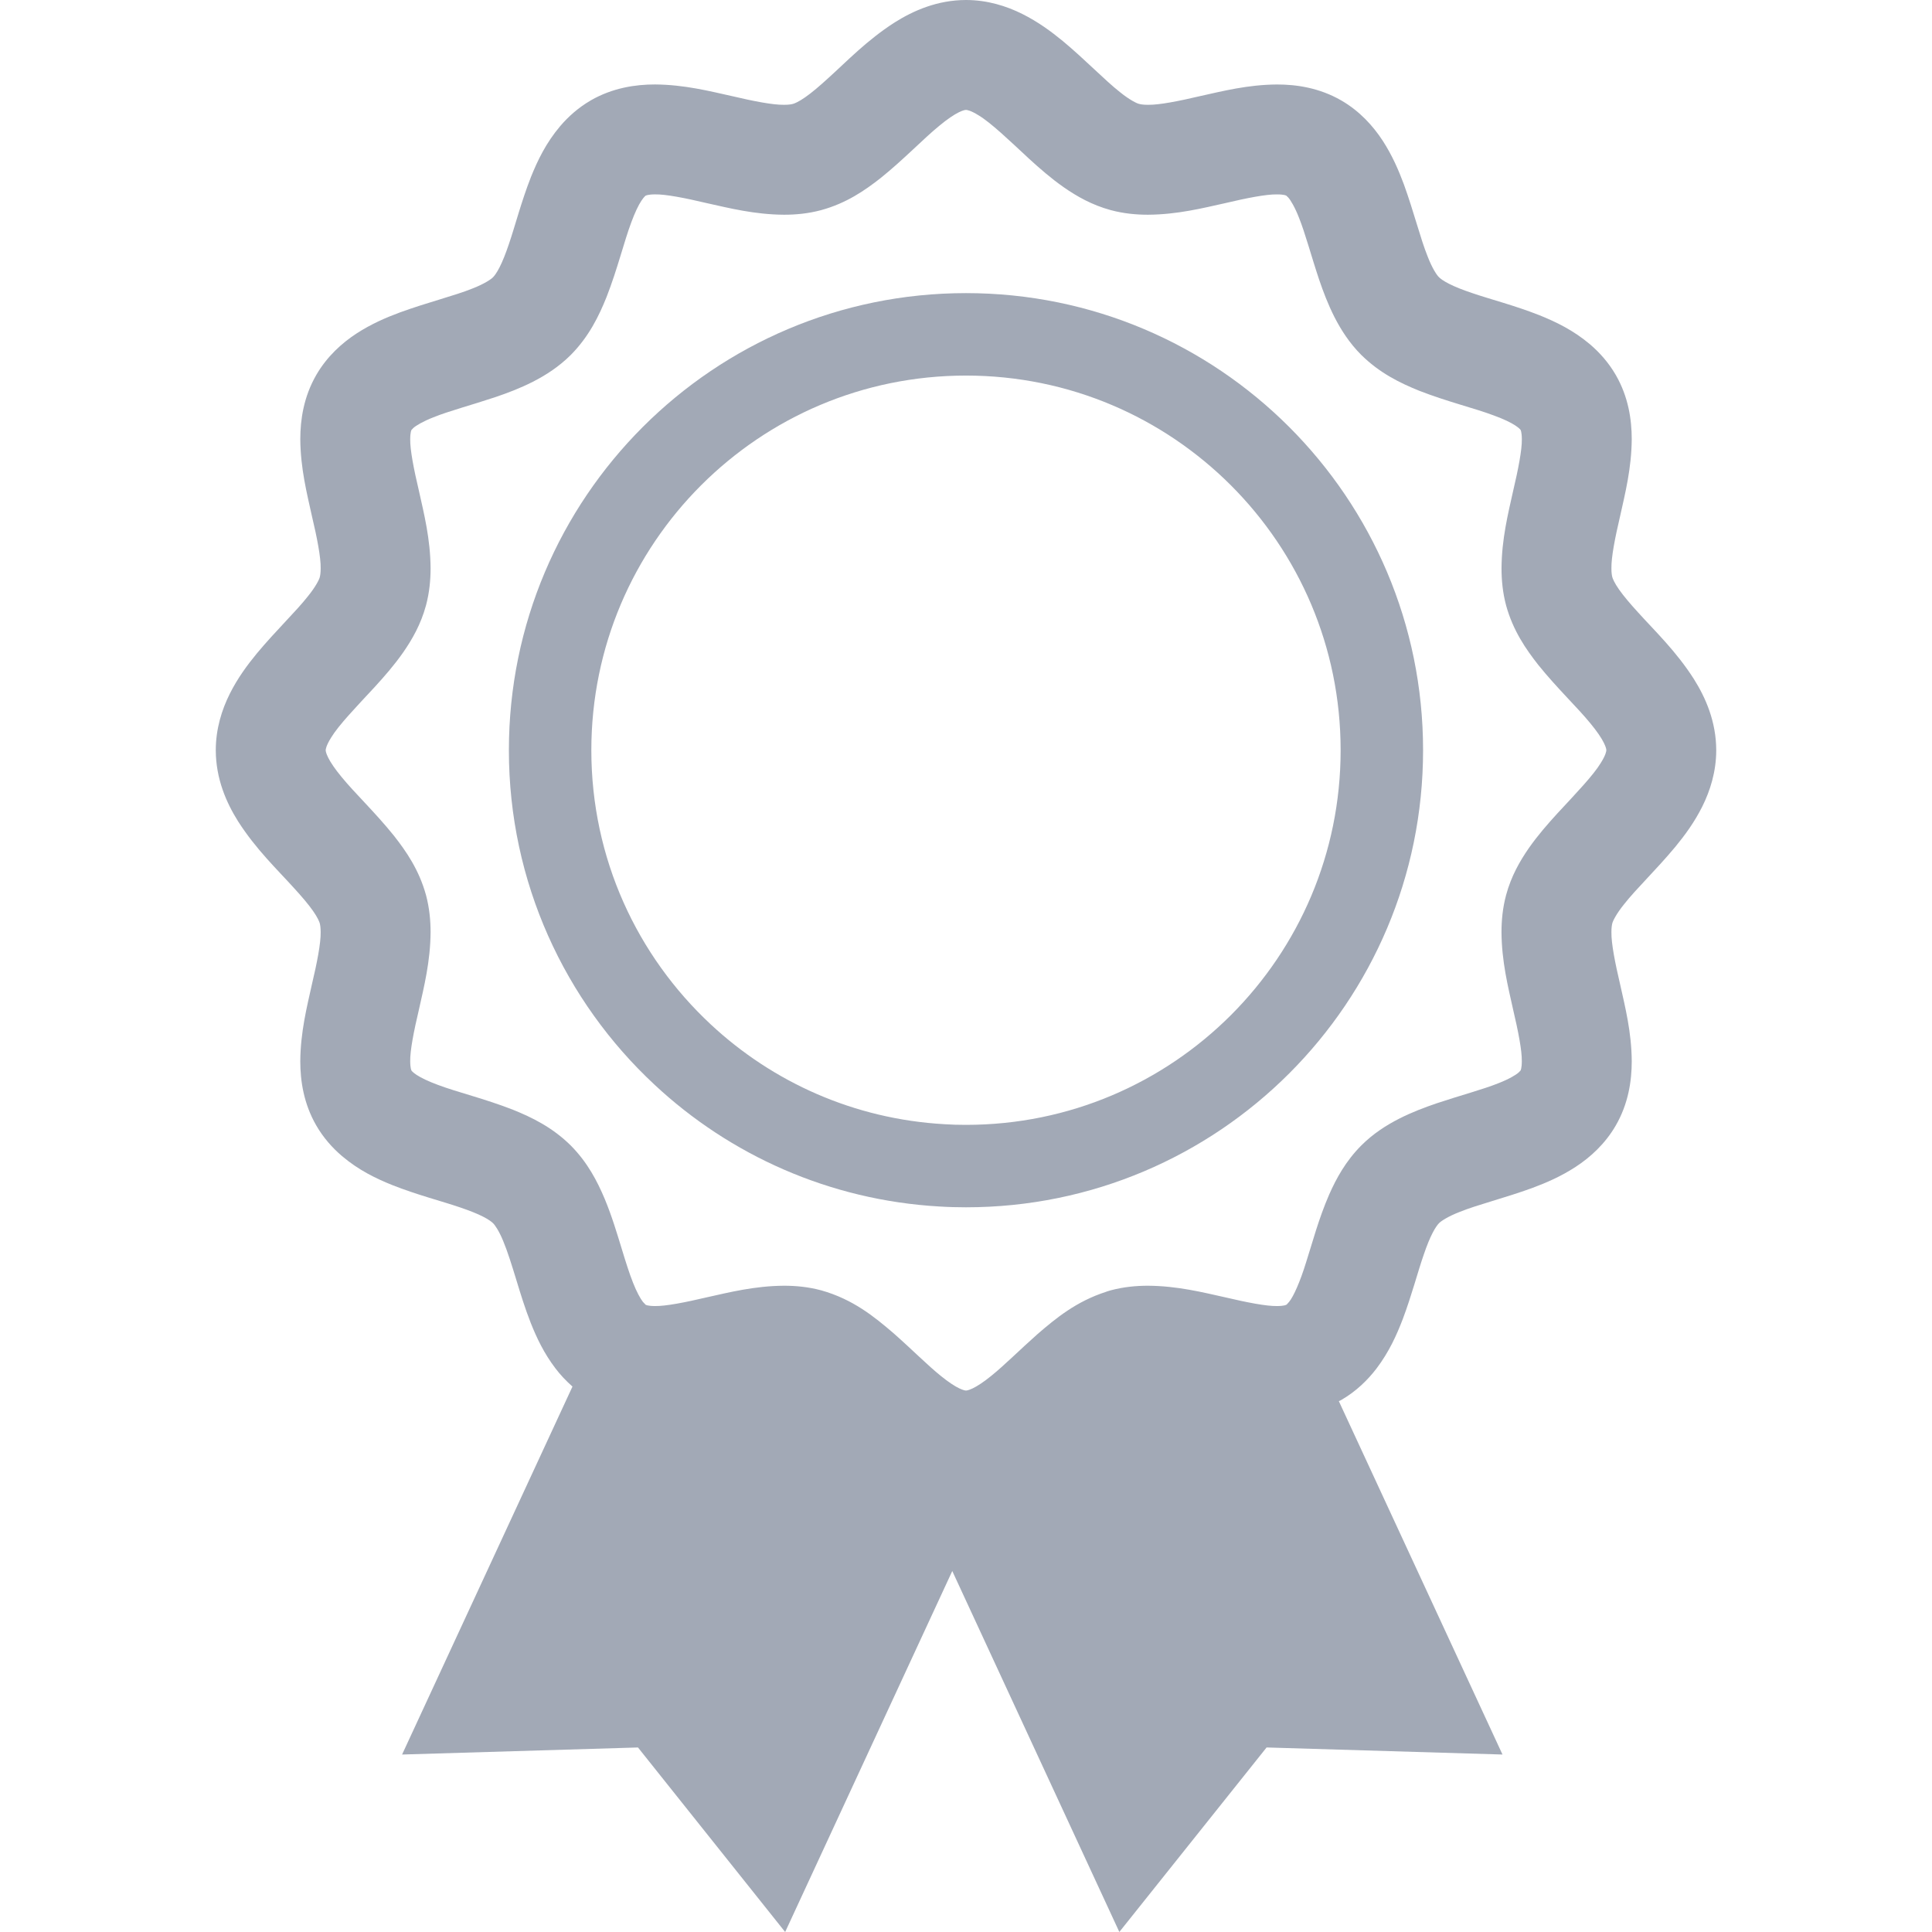 <?xml version='1.0' encoding='UTF-8'?><svg xmlns='http://www.w3.org/2000/svg' width="24" height="24" viewBox='0 0 512 512' fill='#a2a9b6'><path d='M355.432,371.022c-0.007,0-0.007,0-0.014,0.007c-0.007,0.007-0.014,0.014-0.028,0.021L355.432,371.022z'/><path d='M364.842,362.601l-0.007,0.007c-0.008,0.006-0.008,0.014-0.014,0.021L364.842,362.601z'/><path d='M147.158,362.601l0.057,0.064c-0.007-0.007-0.007-0.007-0.007-0.015c-0.007-0.007-0.022-0.021-0.028-0.028 L147.158,362.601z'/><path d='M217.769,341.982l-0.15-0.035c0.007,0,0.014,0.006,0.014,0.006c0.007,0,0.007,0,0.007,0L217.769,341.982z'/><path d='M448.893,179.946c-4.722-7.404-10.405-12.787-14.701-17.56c-2.148-2.34-3.946-4.466-5.128-6.159 c-1.202-1.7-1.7-2.916-1.792-3.301c-0.107-0.398-0.236-1.18-0.228-2.339c-0.05-2.938,0.946-8.051,2.325-13.904 c1.309-5.91,3.001-12.554,3.059-20.284c0-5.185-0.889-11.244-4.225-17.019c-1.885-3.264-4.296-5.96-6.806-8.108 c-4.438-3.762-9.104-5.995-13.499-7.759c-6.601-2.596-12.909-4.182-17.845-5.874c-2.454-0.825-4.544-1.658-6.031-2.425 c-1.508-0.755-2.368-1.43-2.674-1.75l-0.007-0.014c-0.491-0.42-1.771-2.283-2.987-5.448c-1.92-4.722-3.628-11.756-6.33-19.196 c-1.394-3.734-3.073-7.639-5.604-11.536c-2.525-3.862-6.067-7.817-10.974-10.654c-5.789-3.336-11.841-4.232-17.026-4.225 c-7.732,0.05-14.374,1.75-20.284,3.058c-5.853,1.38-10.974,2.376-13.904,2.326c-1.166,0.007-1.942-0.121-2.34-0.234 c-0.505-0.079-2.503-1.025-5.12-3.151c-3.99-3.13-8.99-8.4-15.114-13.506c-3.101-2.546-6.55-5.092-10.747-7.19 C266.75,1.615,261.672,0,255.996,0c-7.617,0.014-13.954,2.831-18.868,5.925c-7.397,4.729-12.781,10.412-17.553,14.7 c-2.34,2.155-4.466,3.954-6.159,5.128c-1.7,1.202-2.909,1.7-3.293,1.786c-0.412,0.114-1.187,0.242-2.346,0.234 c-2.931,0.05-8.044-0.946-13.897-2.326c-5.918-1.315-12.56-3.008-20.298-3.066c-5.185,0-11.238,0.897-17.013,4.218l-0.149,0.086 l0.121-0.064c-3.257,1.885-5.946,4.295-8.086,6.806c-3.756,4.438-5.989,9.097-7.753,13.492c-2.588,6.607-4.174,12.908-5.867,17.844 c-0.832,2.461-1.665,4.545-2.426,6.038c-0.76,1.5-1.429,2.361-1.742,2.66c-0.434,0.491-2.304,1.779-5.469,3.002 c-4.73,1.92-11.763,3.62-19.203,6.33c-3.734,1.387-7.638,3.066-11.536,5.604c-3.862,2.525-7.81,6.074-10.647,10.981 c-3.336,5.775-4.232,11.834-4.232,17.026c0.058,7.731,1.758,14.374,3.066,20.291c1.387,5.853,2.383,10.968,2.334,13.897 c0,1.16-0.121,1.942-0.236,2.34l0.007-0.014c-0.085,0.512-1.038,2.518-3.172,5.128c-3.129,3.997-8.4,8.99-13.506,15.114 c-2.546,3.094-5.1,6.543-7.198,10.739c-2.077,4.161-3.692,9.238-3.692,14.914c0.014,7.617,2.831,13.961,5.924,18.876 c4.73,7.404,10.42,12.795,14.715,17.56c2.155,2.346,3.954,4.466,5.135,6.166c1.202,1.7,1.7,2.91,1.792,3.301l0.064,0.248 l-0.072-0.263c0.114,0.406,0.236,1.181,0.236,2.34c0.049,2.93-0.946,8.044-2.334,13.897c-1.308,5.917-3.008,12.56-3.066,20.291 c0,5.199,0.897,11.252,4.232,17.027c1.877,3.258,4.289,5.96,6.806,8.101c4.431,3.77,9.096,6.003,13.499,7.766 c6.6,2.596,12.908,4.175,17.844,5.868c2.461,0.832,4.545,1.664,6.038,2.425c1.5,0.761,2.361,1.43,2.66,1.749 c0.455,0.406,1.579,1.992,2.696,4.73c1.138,2.703,2.283,6.386,3.535,10.49l-0.008-0.028c1.067,3.506,2.226,7.311,3.777,11.251 c1.564,3.926,3.498,8.037,6.55,12.041c1.258,1.672,2.788,3.286,4.502,4.808l-45.155,97.515l62.516-1.87L208.074,512l44.288-95.666 l44.274,95.659l39.024-48.897l62.516,1.871l-43.37-93.646c0.206-0.114,0.412-0.178,0.611-0.292c3.976-2.297,7.063-5.32,9.417-8.42 c3.3-4.367,5.306-8.834,6.927-13.073c2.39-6.358,3.926-12.404,5.568-17.105c0.797-2.347,1.601-4.324,2.34-5.732 c0.726-1.422,1.373-2.233,1.672-2.525c0.441-0.497,2.312-1.778,5.477-3.001c4.73-1.92,11.763-3.627,19.196-6.33 c3.734-1.387,7.638-3.065,11.536-5.605c3.862-2.518,7.809-6.067,10.647-10.974c3.343-5.782,4.232-11.842,4.232-17.027 c-0.05-7.73-1.75-14.373-3.059-20.283c-1.379-5.854-2.375-10.968-2.325-13.905c-0.008-1.166,0.121-1.942,0.228-2.34 c0.092-0.512,1.038-2.518,3.164-5.128c3.129-3.99,8.393-8.99,13.499-15.114c2.546-3.094,5.099-6.55,7.19-10.739 c2.077-4.161,3.692-9.239,3.692-14.915C454.803,191.197,451.987,184.86,448.893,179.946z M424.228,202.185 c-1.977,3.279-6.536,8.016-11.529,13.4c-2.489,2.731-5.092,5.682-7.518,9.138c-2.397,3.457-4.702,7.475-6.045,12.461 c-0.925,3.442-1.224,6.764-1.224,9.864c0.05,7.774,1.743,14.474,3.058,20.398c1.38,5.86,2.376,10.959,2.326,13.79 c0,0.946-0.086,1.615-0.172,1.985l-0.142,0.455l-0.52,0.54c-0.704,0.633-2.546,1.749-5.32,2.831 c-4.146,1.672-10.071,3.221-16.429,5.348c-3.186,1.089-6.515,2.333-9.9,4.054c-3.378,1.721-6.863,3.925-10.064,7.119 c-4.125,4.147-6.608,8.712-8.514,13.015c-2.816,6.48-4.424,12.724-6.095,17.902c-1.586,5.178-3.364,9.132-4.495,10.491 l-0.021,0.028l-0.562,0.633l-0.17,0.135l-0.1,0.064l0.05-0.036l-0.449,0.143c-0.369,0.085-1.031,0.17-1.984,0.17 c-2.824,0.05-7.923-0.946-13.791-2.326c-5.924-1.316-12.617-3.008-20.39-3.058c-3.108,0-6.422,0.299-9.865,1.216l-0.306,0.085 l-0.86,0.27l0.007,0.014c-8.009,2.561-13.435,7.091-18.214,11.202c-4.765,4.218-8.876,8.357-12.34,11.131l0.022-0.014 c-1.992,1.614-3.713,2.738-4.879,3.286c-1.194,0.569-1.671,0.583-1.799,0.583c-0.121,0-0.598-0.014-1.792-0.583 c-1.16-0.548-2.873-1.665-4.844-3.265c-3.527-2.831-7.731-7.091-12.624-11.394c-4.95-4.232-10.618-8.926-19.103-11.309 c-3.442-0.924-6.756-1.223-9.865-1.223c-7.766,0.05-14.466,1.742-20.39,3.058c-5.86,1.38-10.967,2.376-13.797,2.326 c-0.946,0-1.615-0.085-1.985-0.17l-0.455-0.143l-0.021-0.014l-0.725-0.761l-0.015-0.021l-0.021-0.022 c-0.654-0.846-1.643-2.61-2.61-5.085c-0.982-2.468-1.956-5.583-3.001-9.018l-0.007-0.028c-1.245-4.04-2.567-8.528-4.502-13.179 c-1.956-4.63-4.509-9.594-8.976-14.103c-4.907-4.85-10.327-7.46-15.327-9.48c-7.517-2.938-14.7-4.63-19.85-6.572 c-2.553-0.939-4.53-1.899-5.661-2.646c-1.167-0.775-1.38-1.166-1.394-1.194l-0.007-0.015l-0.142-0.448 c-0.079-0.37-0.171-1.031-0.171-1.985c-0.05-2.824,0.946-7.923,2.334-13.783c1.315-5.924,3.015-12.624,3.065-20.405 c0-3.101-0.306-6.416-1.216-9.85l-0.007-0.015c-1.836-6.657-5.228-11.557-8.528-15.754c-5.028-6.237-10.363-11.251-13.827-15.504 c-1.735-2.091-2.966-3.919-3.57-5.164c-0.626-1.273-0.648-1.785-0.648-1.942c-0.014-0.149,0.072-1.166,1.452-3.364 c1.984-3.271,6.55-8.016,11.543-13.392c2.489-2.731,5.099-5.682,7.518-9.138c2.404-3.457,4.708-7.475,6.06-12.461l0.007-0.014 c0.91-3.442,1.216-6.75,1.216-9.851c-0.05-7.78-1.75-14.48-3.065-20.404c-1.388-5.86-2.383-10.96-2.334-13.784 c0-0.953,0.092-1.614,0.171-1.984l0.142-0.448l0.007-0.014l0.52-0.548c0.697-0.626,2.546-1.743,5.313-2.824 c4.146-1.678,10.078-3.229,16.436-5.356c3.186-1.081,6.522-2.333,9.908-4.054c3.37-1.721,6.863-3.934,10.064-7.12 c4.843-4.907,7.447-10.32,9.459-15.312c2.937-7.51,4.637-14.694,6.579-19.85c0.939-2.56,1.899-4.544,2.653-5.676 c0.746-1.124,1.124-1.351,1.18-1.387l0.448-0.142c0.377-0.086,1.046-0.178,1.992-0.178c2.837-0.05,7.937,0.946,13.797,2.334 c5.925,1.315,12.624,3.008,20.398,3.058c3.101,0,6.415-0.298,9.857-1.224c6.65-1.821,11.557-5.206,15.761-8.513 c6.23-5.014,11.259-10.356,15.511-13.819c2.092-1.743,3.919-2.966,5.164-3.578c1.273-0.626,1.785-0.64,1.928-0.64 c0.15-0.015,1.174,0.071,3.378,1.458c3.272,1.977,8.023,6.543,13.4,11.536c2.731,2.489,5.683,5.092,9.14,7.51 c3.456,2.404,7.474,4.701,12.46,6.053c3.436,0.918,6.75,1.216,9.858,1.216c7.774-0.05,14.473-1.743,20.398-3.058 c5.868-1.388,10.967-2.383,13.791-2.326c0.952-0.007,1.614,0.086,1.984,0.164l0.448,0.142l0.548,0.519 c0.634,0.704,1.75,2.554,2.831,5.327c1.671,4.147,3.222,10.072,5.348,16.43c1.088,3.194,2.34,6.522,4.054,9.908 c1.728,3.37,3.934,6.863,7.126,10.064l0.235,0.227l-0.242-0.242c4.915,4.851,10.326,7.461,15.32,9.481 c7.518,2.937,14.701,4.63,19.843,6.579c2.56,0.932,4.537,1.892,5.668,2.646c1.167,0.775,1.387,1.173,1.409,1.202l0.134,0.448 c0.085,0.369,0.172,1.031,0.172,1.984c0.049,2.831-0.946,7.93-2.326,13.791c-1.315,5.925-3.008,12.624-3.058,20.398 c0,3.1,0.298,6.422,1.216,9.865c1.835,6.656,5.228,11.557,8.528,15.76c5.021,6.23,10.356,11.245,13.819,15.497 c1.735,2.092,2.958,3.919,3.563,5.164c0.626,1.273,0.648,1.792,0.648,1.942C425.7,198.971,425.615,199.988,424.228,202.185z'/><path d='M255.996,77.679c-66.904,0.007-121.128,54.231-121.135,121.135c-0.007,34.971,14.857,66.556,38.591,88.639 c19.978,18.656,46.379,30.612,75.481,32.282h0.007c0.022,0,0.043,0.007,0.064,0.007l-0.036-0.007 c2.362,0.15,4.709,0.213,7.027,0.213c66.912-0.006,121.128-54.223,121.135-121.135C377.124,131.91,322.908,77.686,255.996,77.679z M326.208,269.019c-18.008,17.987-42.758,29.075-70.212,29.081c-1.949,0-3.841-0.049-5.675-0.17l-0.079-0.007 c-23.897-1.358-45.461-11.13-61.89-26.45c-19.501-18.179-31.635-43.932-31.642-72.658c0.007-27.453,11.095-52.203,29.081-70.204 c18.001-17.987,42.752-29.075,70.205-29.082c27.453,0.007,52.203,11.095,70.204,29.082c17.987,18.001,29.075,42.751,29.082,70.204 C355.276,226.268,344.188,251.025,326.208,269.019z'/></svg>